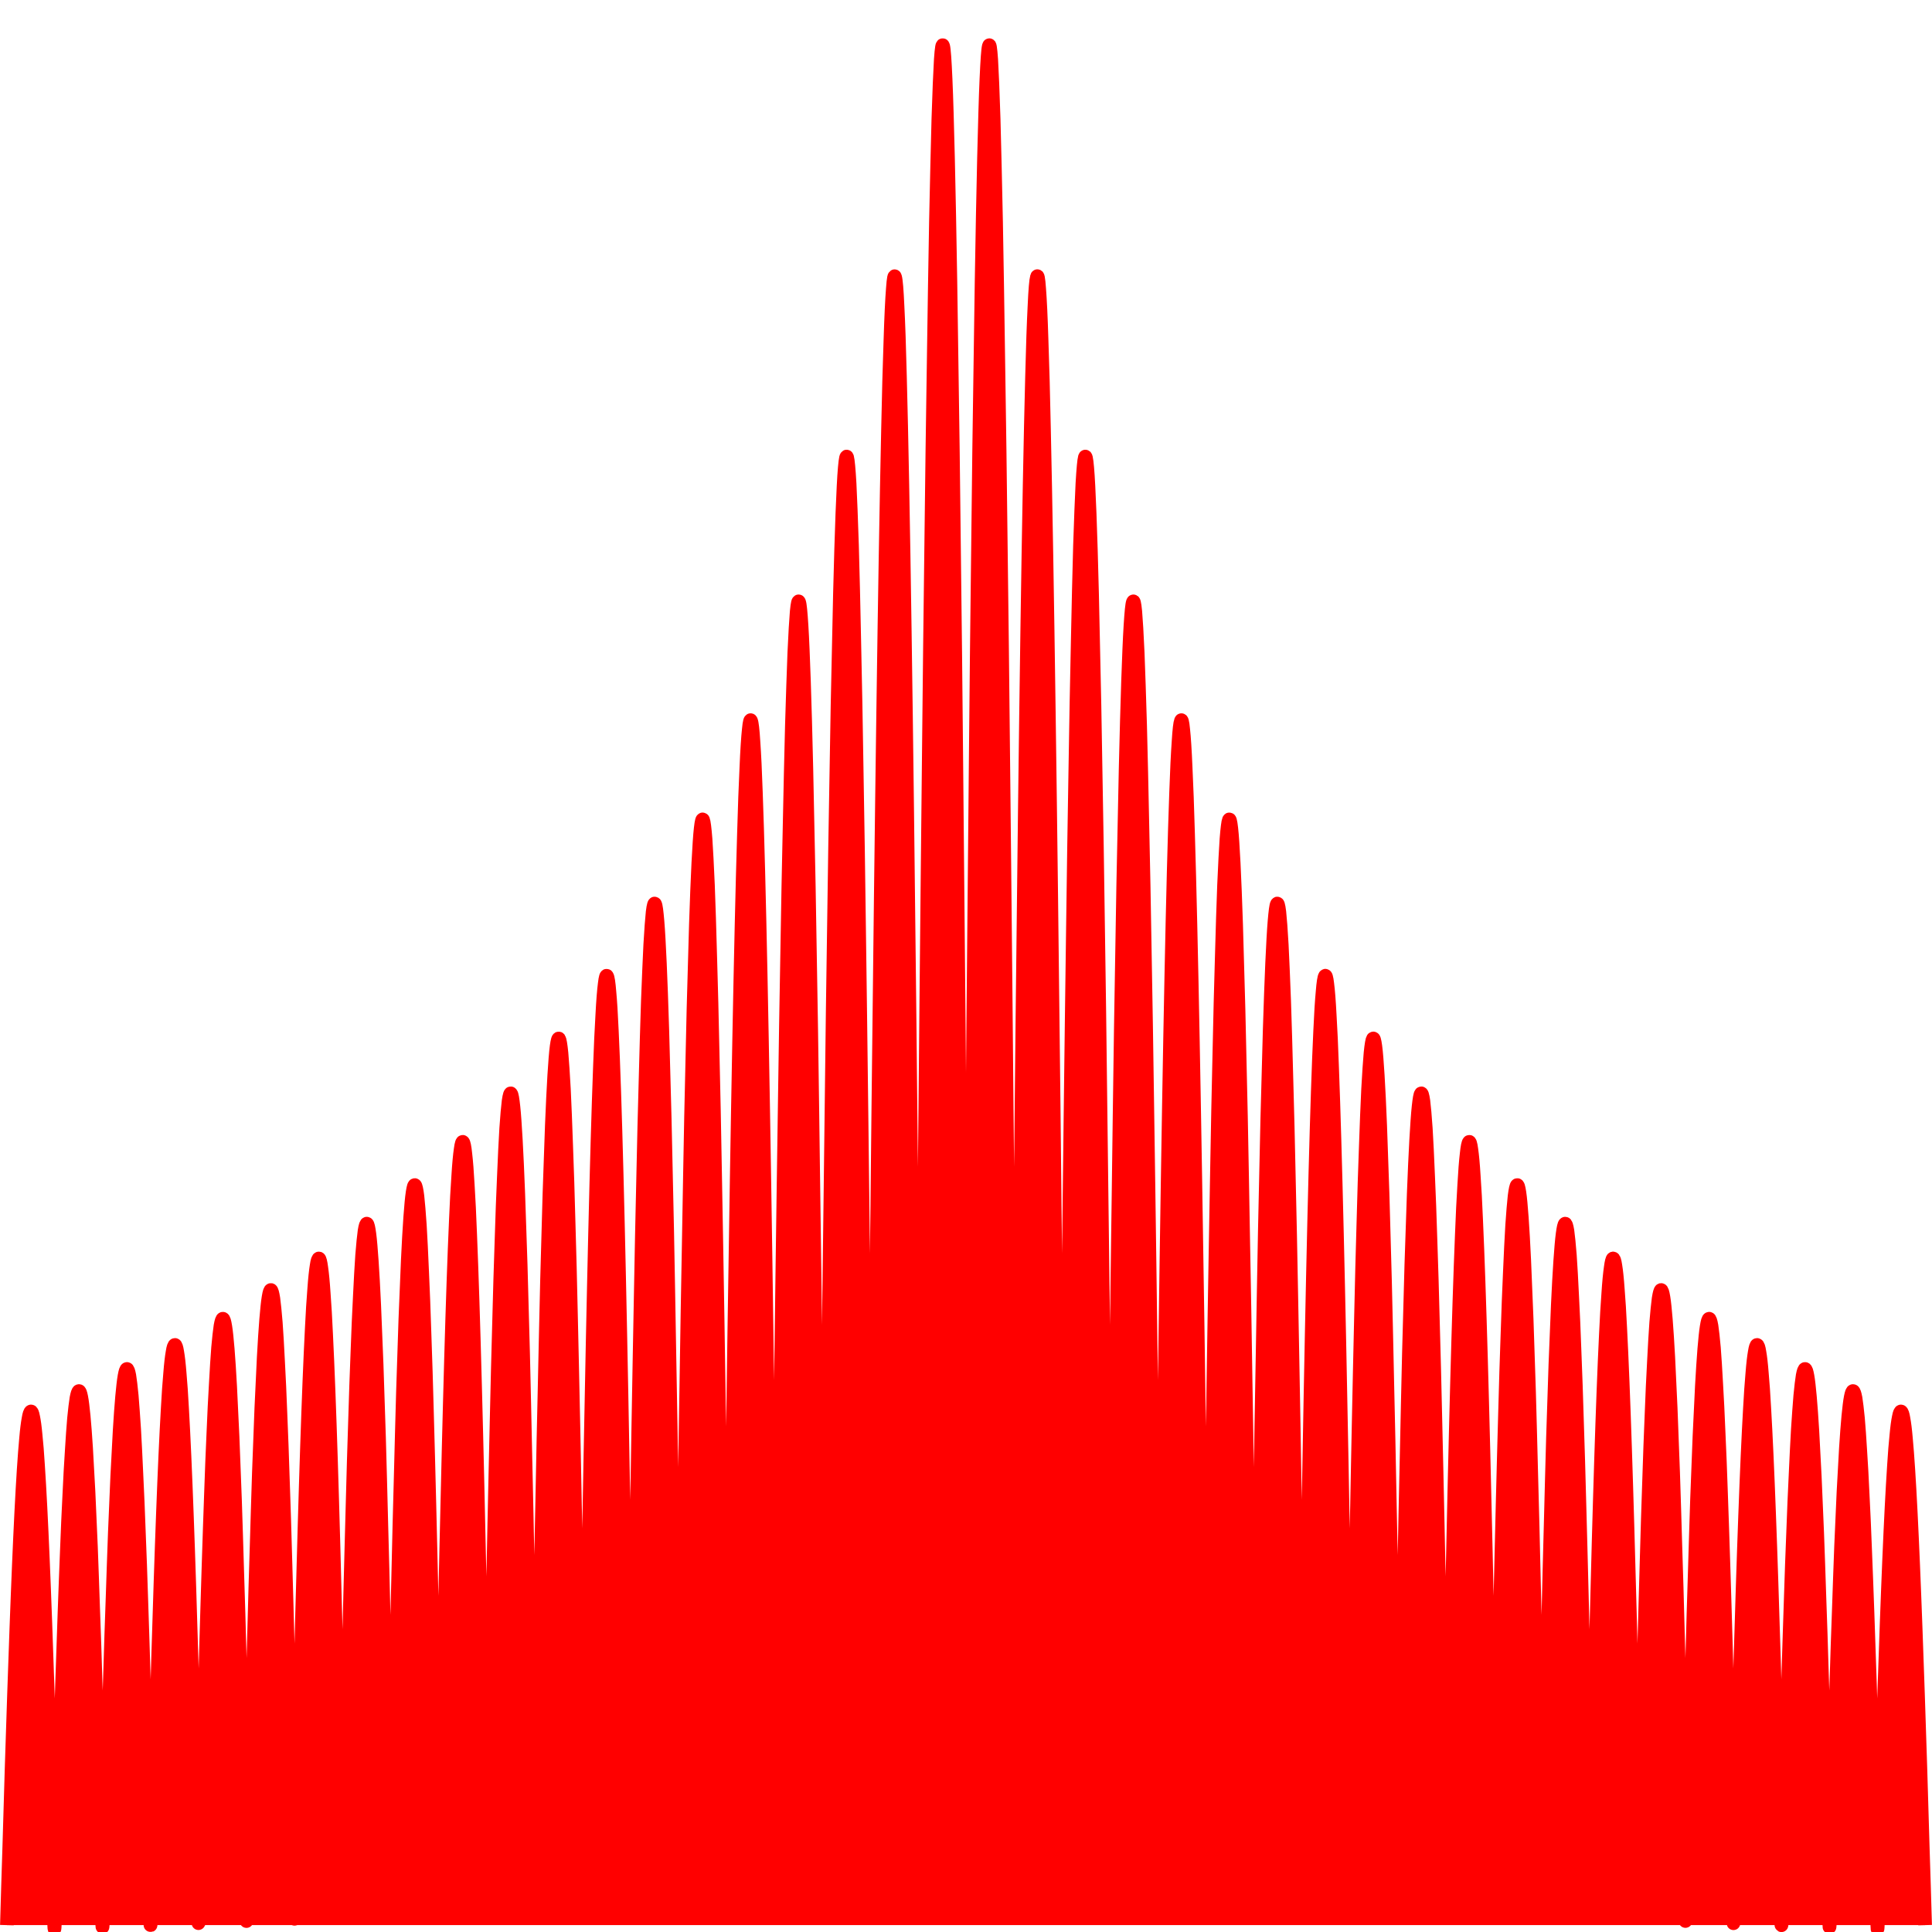 <?xml version="1.0" encoding="UTF-8" standalone="no"?>
<!-- Created with Inkscape (http://www.inkscape.org/) -->

<svg
   xmlns:dc="http://purl.org/dc/elements/1.1/"
   xmlns:cc="http://creativecommons.org/ns#"
   xmlns:rdf="http://www.w3.org/1999/02/22-rdf-syntax-ns#"
   xmlns:svg="http://www.w3.org/2000/svg"
   xmlns="http://www.w3.org/2000/svg"
   xmlns:sodipodi="http://sodipodi.sourceforge.net/DTD/sodipodi-0.dtd"
   xmlns:inkscape="http://www.inkscape.org/namespaces/inkscape"
   width="16px"
   height="16px"
   viewBox="0 0 16 16"
   version="1.1"
   id="SVGRoot"
   inkscape:version="0.92.1 r"
   sodipodi:docname="spectrum.svg">
  <sodipodi:namedview
     id="base"
     pagecolor="#ffffff"
     bordercolor="#666666"
     borderopacity="1.0"
     inkscape:pageopacity="0.0"
     inkscape:pageshadow="2"
     inkscape:zoom="16"
     inkscape:cx="7.9375"
     inkscape:cy="8"
     inkscape:document-units="px"
     inkscape:current-layer="layer1"
     showgrid="false"
     inkscape:window-width="1920"
     inkscape:window-height="1141"
     inkscape:window-x="0"
     inkscape:window-y="0"
     inkscape:window-maximized="1"
     inkscape:grid-bbox="true" />
  <defs
     id="defs5788" />
  <g
     inkscape:label="Ebene 2"
     id="layer2"
     inkscape:groupmode="layer" />
  <g
     id="layer1"
     inkscape:groupmode="layer"
     inkscape:label="Ebene 1">
    <path
       id="path5265"
       title="abs(2*sin(2*x)/(2*(abs(x/11)) + 1.9))"
       d=" M 0.057 15.943 C 0.063 15.724 0.07 15.505 0.077 15.288 C 0.083 15.071 0.09 14.857 0.096 14.647 C 0.103 14.437 0.11 14.233 0.116 14.035 C 0.123 13.838 0.13 13.648 0.136 13.469 C 0.143 13.289 0.149 13.119 0.156 12.961 C 0.163 12.803 0.169 12.657 0.176 12.525 C 0.183 12.393 0.189 12.275 0.196 12.172 C 0.203 12.069 0.209 11.982 0.216 11.911 C 0.222 11.84 0.229 11.786 0.236 11.749 C 0.242 11.711 0.249 11.692 0.256 11.689 C 0.262 11.687 0.269 11.702 0.275 11.735 C 0.282 11.768 0.289 11.818 0.295 11.885 C 0.302 11.952 0.309 12.036 0.315 12.136 C 0.322 12.236 0.328 12.352 0.335 12.482 C 0.342 12.612 0.348 12.757 0.355 12.915 C 0.362 13.073 0.368 13.243 0.375 13.425 C 0.381 13.606 0.388 13.798 0.395 13.999 C 0.401 14.199 0.408 14.408 0.415 14.623 C 0.421 14.838 0.428 15.058 0.434 15.282 C 0.441 15.506 0.448 16.154 0.454 15.926 C 0.461 15.699 0.468 15.471 0.474 15.246 C 0.481 15.02 0.488 14.798 0.494 14.58 C 0.501 14.362 0.507 14.15 0.514 13.945 C 0.521 13.741 0.527 13.544 0.534 13.357 C 0.541 13.171 0.547 12.995 0.554 12.831 C 0.56 12.668 0.567 12.516 0.574 12.38 C 0.58 12.243 0.587 12.121 0.594 12.015 C 0.6 11.909 0.607 11.819 0.613 11.746 C 0.62 11.673 0.627 11.617 0.633 11.579 C 0.64 11.541 0.647 11.522 0.653 11.52 C 0.66 11.518 0.666 11.535 0.673 11.57 C 0.68 11.605 0.686 11.658 0.693 11.728 C 0.7 11.799 0.706 11.887 0.713 11.992 C 0.719 12.096 0.726 12.217 0.733 12.354 C 0.739 12.49 0.746 12.641 0.753 12.806 C 0.759 12.971 0.766 13.149 0.772 13.338 C 0.779 13.527 0.786 13.727 0.792 13.936 C 0.799 14.145 0.806 14.363 0.812 14.586 C 0.819 14.81 0.826 15.04 0.832 15.273 C 0.839 15.506 0.845 16.144 0.852 15.908 C 0.859 15.671 0.865 15.434 0.872 15.2 C 0.879 14.965 0.885 14.734 0.892 14.507 C 0.898 14.281 0.905 14.06 0.912 13.848 C 0.918 13.635 0.925 13.431 0.932 13.237 C 0.938 13.043 0.945 12.861 0.951 12.691 C 0.958 12.521 0.965 12.364 0.971 12.223 C 0.978 12.081 0.985 11.955 0.991 11.845 C 0.998 11.735 1.004 11.642 1.011 11.567 C 1.018 11.492 1.024 11.435 1.031 11.396 C 1.038 11.357 1.044 11.338 1.051 11.337 C 1.057 11.336 1.064 11.354 1.071 11.391 C 1.077 11.428 1.084 11.484 1.091 11.559 C 1.097 11.633 1.104 11.725 1.111 11.835 C 1.117 11.945 1.124 12.072 1.13 12.214 C 1.137 12.357 1.144 12.515 1.15 12.688 C 1.157 12.86 1.164 13.046 1.17 13.243 C 1.177 13.441 1.183 13.65 1.19 13.868 C 1.197 14.086 1.203 14.313 1.21 14.547 C 1.217 14.78 1.223 15.02 1.23 15.263 C 1.236 15.506 1.243 16.134 1.25 15.888 C 1.256 15.641 1.263 15.394 1.27 15.15 C 1.276 14.906 1.283 14.664 1.289 14.429 C 1.296 14.193 1.303 13.963 1.309 13.742 C 1.316 13.521 1.323 13.308 1.329 13.107 C 1.336 12.905 1.342 12.715 1.349 12.539 C 1.356 12.362 1.362 12.199 1.369 12.052 C 1.376 11.906 1.382 11.774 1.389 11.661 C 1.395 11.547 1.402 11.45 1.409 11.373 C 1.415 11.295 1.422 11.236 1.429 11.197 C 1.435 11.158 1.442 11.138 1.449 11.138 C 1.455 11.138 1.462 11.158 1.468 11.197 C 1.475 11.237 1.482 11.296 1.488 11.374 C 1.495 11.452 1.502 11.55 1.508 11.665 C 1.515 11.78 1.521 11.914 1.528 12.063 C 1.535 12.213 1.541 12.379 1.548 12.559 C 1.555 12.739 1.561 12.934 1.568 13.14 C 1.574 13.347 1.581 13.566 1.588 13.794 C 1.594 14.022 1.601 14.26 1.608 14.504 C 1.614 14.747 1.621 14.998 1.627 15.252 C 1.634 15.506 1.641 16.124 1.647 15.866 C 1.654 15.608 1.661 15.351 1.667 15.096 C 1.674 14.841 1.68 14.589 1.687 14.343 C 1.694 14.097 1.7 13.857 1.707 13.627 C 1.714 13.396 1.72 13.174 1.727 12.964 C 1.734 12.755 1.74 12.557 1.747 12.373 C 1.753 12.189 1.76 12.02 1.767 11.867 C 1.773 11.714 1.78 11.578 1.787 11.46 C 1.793 11.341 1.8 11.242 1.806 11.161 C 1.813 11.081 1.82 11.02 1.826 10.98 C 1.833 10.94 1.84 10.92 1.846 10.921 C 1.853 10.922 1.859 10.943 1.866 10.986 C 1.873 11.028 1.879 11.091 1.886 11.173 C 1.893 11.256 1.899 11.358 1.906 11.48 C 1.912 11.601 1.919 11.741 1.926 11.898 C 1.932 12.055 1.939 12.229 1.946 12.418 C 1.952 12.608 1.959 12.812 1.965 13.028 C 1.972 13.245 1.979 13.474 1.985 13.713 C 1.992 13.952 1.999 14.201 2.005 14.456 C 2.012 14.712 2.018 14.974 2.025 15.24 C 2.032 15.506 2.038 16.112 2.045 15.842 C 2.052 15.573 2.058 15.303 2.065 15.037 C 2.072 14.77 2.078 14.507 2.085 14.25 C 2.091 13.993 2.098 13.742 2.105 13.501 C 2.111 13.26 2.118 13.028 2.125 12.809 C 2.131 12.59 2.138 12.383 2.144 12.192 C 2.151 12 2.158 11.823 2.164 11.664 C 2.171 11.505 2.178 11.363 2.184 11.24 C 2.191 11.117 2.197 11.013 2.204 10.93 C 2.211 10.847 2.217 10.784 2.224 10.743 C 2.231 10.701 2.237 10.682 2.244 10.683 C 2.25 10.685 2.257 10.709 2.264 10.754 C 2.27 10.799 2.277 10.866 2.284 10.953 C 2.29 11.04 2.297 11.149 2.303 11.277 C 2.31 11.405 2.317 11.552 2.323 11.717 C 2.33 11.883 2.337 12.066 2.343 12.265 C 2.35 12.463 2.357 12.678 2.363 12.906 C 2.37 13.133 2.376 13.374 2.383 13.625 C 2.39 13.876 2.396 14.137 2.403 14.405 C 2.41 14.673 2.416 14.948 2.423 15.227 C 2.429 15.506 2.436 16.099 2.443 15.816 C 2.449 15.534 2.456 15.251 2.463 14.972 C 2.469 14.692 2.476 14.416 2.482 14.147 C 2.489 13.878 2.496 13.615 2.502 13.363 C 2.509 13.11 2.516 12.868 2.522 12.639 C 2.529 12.409 2.535 12.193 2.542 11.993 C 2.549 11.792 2.555 11.608 2.562 11.441 C 2.569 11.275 2.575 11.127 2.582 10.998 C 2.588 10.87 2.595 10.762 2.602 10.676 C 2.608 10.589 2.615 10.525 2.622 10.482 C 2.628 10.44 2.635 10.42 2.642 10.422 C 2.648 10.425 2.655 10.451 2.661 10.499 C 2.668 10.547 2.675 10.618 2.681 10.711 C 2.688 10.804 2.695 10.918 2.701 11.053 C 2.708 11.188 2.714 11.344 2.721 11.518 C 2.728 11.693 2.734 11.886 2.741 12.095 C 2.748 12.305 2.754 12.531 2.761 12.77 C 2.767 13.01 2.774 13.263 2.781 13.527 C 2.787 13.791 2.794 14.066 2.801 14.348 C 2.807 14.63 2.814 14.919 2.82 15.212 C 2.827 15.505 2.834 16.084 2.84 15.787 C 2.847 15.491 2.854 15.193 2.86 14.9 C 2.867 14.607 2.873 14.317 2.88 14.034 C 2.887 13.751 2.893 13.475 2.9 13.21 C 2.907 12.945 2.913 12.691 2.92 12.45 C 2.926 12.21 2.933 11.983 2.94 11.773 C 2.946 11.563 2.953 11.37 2.96 11.195 C 2.966 11.021 2.973 10.866 2.98 10.732 C 2.986 10.598 2.993 10.485 2.999 10.395 C 3.006 10.305 3.013 10.238 3.019 10.194 C 3.026 10.15 3.033 10.13 3.039 10.134 C 3.046 10.138 3.052 10.166 3.059 10.218 C 3.066 10.27 3.072 10.345 3.079 10.444 C 3.086 10.542 3.092 10.664 3.099 10.807 C 3.105 10.95 3.112 11.114 3.119 11.299 C 3.125 11.483 3.132 11.687 3.139 11.908 C 3.145 12.13 3.152 12.368 3.158 12.621 C 3.165 12.874 3.172 13.141 3.178 13.42 C 3.185 13.698 3.192 13.988 3.198 14.285 C 3.205 14.583 3.211 14.888 3.218 15.196 C 3.225 15.505 3.231 16.068 3.238 15.756 C 3.245 15.443 3.251 15.13 3.258 14.821 C 3.265 14.512 3.271 14.206 3.278 13.909 C 3.284 13.611 3.291 13.321 3.298 13.042 C 3.304 12.763 3.311 12.495 3.318 12.242 C 3.324 11.989 3.331 11.751 3.337 11.53 C 3.344 11.309 3.351 11.106 3.357 10.923 C 3.364 10.74 3.371 10.577 3.377 10.437 C 3.384 10.296 3.39 10.178 3.397 10.084 C 3.404 9.99 3.41 9.92 3.417 9.875 C 3.424 9.83 3.43 9.809 3.437 9.815 C 3.443 9.82 3.45 9.85 3.457 9.906 C 3.463 9.961 3.47 10.042 3.477 10.147 C 3.483 10.251 3.49 10.381 3.496 10.532 C 3.503 10.684 3.51 10.859 3.516 11.054 C 3.523 11.25 3.53 11.466 3.536 11.7 C 3.543 11.935 3.549 12.187 3.556 12.455 C 3.563 12.723 3.569 13.005 3.576 13.3 C 3.583 13.595 3.589 13.901 3.596 14.215 C 3.603 14.53 3.609 14.852 3.616 15.179 C 3.622 15.505 3.629 16.051 3.636 15.72 C 3.642 15.39 3.649 15.059 3.656 14.732 C 3.662 14.406 3.669 14.083 3.675 13.769 C 3.682 13.455 3.689 13.148 3.695 12.854 C 3.702 12.559 3.709 12.277 3.715 12.01 C 3.722 11.743 3.728 11.491 3.735 11.258 C 3.742 11.026 3.748 10.811 3.755 10.619 C 3.762 10.426 3.768 10.255 3.775 10.107 C 3.781 9.959 3.788 9.836 3.795 9.737 C 3.801 9.638 3.808 9.565 3.815 9.518 C 3.821 9.471 3.828 9.451 3.834 9.457 C 3.841 9.464 3.848 9.497 3.854 9.557 C 3.861 9.617 3.868 9.703 3.874 9.815 C 3.881 9.927 3.888 10.064 3.894 10.226 C 3.901 10.388 3.907 10.574 3.914 10.781 C 3.921 10.989 3.927 11.219 3.934 11.468 C 3.941 11.717 3.947 11.985 3.954 12.269 C 3.96 12.553 3.967 12.853 3.974 13.166 C 3.98 13.479 3.987 13.804 3.994 14.137 C 4 14.471 4.007 14.813 4.013 15.159 C 4.02 15.505 4.027 16.031 4.033 15.68 C 4.04 15.33 4.047 14.98 4.053 14.633 C 4.06 14.287 4.066 13.946 4.073 13.612 C 4.08 13.279 4.086 12.955 4.093 12.643 C 4.1 12.331 4.106 12.032 4.113 11.749 C 4.119 11.467 4.126 11.2 4.133 10.954 C 4.139 10.708 4.146 10.481 4.153 10.278 C 4.159 10.074 4.166 9.893 4.173 9.737 C 4.179 9.581 4.186 9.451 4.192 9.347 C 4.199 9.243 4.206 9.166 4.212 9.118 C 4.219 9.069 4.226 9.048 4.232 9.056 C 4.239 9.064 4.245 9.1 4.252 9.165 C 4.259 9.229 4.265 9.322 4.272 9.442 C 4.279 9.562 4.285 9.709 4.292 9.882 C 4.298 10.054 4.305 10.253 4.312 10.474 C 4.318 10.696 4.325 10.941 4.332 11.206 C 4.338 11.471 4.345 11.757 4.351 12.06 C 4.358 12.362 4.365 12.682 4.371 13.015 C 4.378 13.348 4.385 13.694 4.391 14.049 C 4.398 14.404 4.404 14.768 4.411 15.136 C 4.418 15.505 4.424 16.009 4.431 15.636 C 4.438 15.263 4.444 14.89 4.451 14.522 C 4.457 14.154 4.464 13.79 4.471 13.436 C 4.477 13.082 4.484 12.737 4.491 12.405 C 4.497 12.074 4.504 11.756 4.511 11.455 C 4.517 11.155 4.524 10.872 4.53 10.61 C 4.537 10.349 4.544 10.108 4.55 9.892 C 4.557 9.676 4.564 9.484 4.57 9.319 C 4.577 9.154 4.583 9.015 4.59 8.906 C 4.597 8.796 4.603 8.715 4.61 8.664 C 4.617 8.614 4.623 8.593 4.63 8.602 C 4.636 8.611 4.643 8.651 4.65 8.721 C 4.656 8.79 4.663 8.89 4.67 9.019 C 4.676 9.148 4.683 9.306 4.689 9.491 C 4.696 9.676 4.703 9.889 4.709 10.126 C 4.716 10.363 4.723 10.625 4.729 10.909 C 4.736 11.193 4.742 11.499 4.749 11.822 C 4.756 12.146 4.762 12.488 4.769 12.844 C 4.776 13.2 4.782 13.57 4.789 13.949 C 4.796 14.328 4.802 14.717 4.809 15.111 C 4.815 15.505 4.822 15.983 4.829 15.585 C 4.835 15.186 4.842 14.788 4.849 14.395 C 4.855 14.002 4.862 13.613 4.868 13.235 C 4.875 12.857 4.882 12.488 4.888 12.134 C 4.895 11.78 4.902 11.441 4.908 11.12 C 4.915 10.8 4.921 10.498 4.928 10.219 C 4.935 9.939 4.941 9.683 4.948 9.453 C 4.955 9.222 4.961 9.018 4.968 8.842 C 4.974 8.666 4.981 8.519 4.988 8.403 C 4.994 8.286 5.001 8.201 5.008 8.147 C 5.014 8.094 5.021 8.072 5.027 8.083 C 5.034 8.094 5.041 8.138 5.047 8.214 C 5.054 8.289 5.061 8.397 5.067 8.536 C 5.074 8.675 5.08 8.845 5.087 9.045 C 5.094 9.244 5.1 9.472 5.107 9.728 C 5.114 9.983 5.12 10.264 5.127 10.569 C 5.134 10.874 5.14 11.203 5.147 11.551 C 5.153 11.898 5.16 12.265 5.167 12.648 C 5.173 13.03 5.18 13.427 5.187 13.834 C 5.193 14.242 5.2 14.659 5.206 15.082 C 5.213 15.505 5.22 15.954 5.226 15.526 C 5.233 15.099 5.24 14.671 5.246 14.249 C 5.253 13.827 5.259 13.411 5.266 13.005 C 5.273 12.598 5.279 12.203 5.286 11.823 C 5.293 11.444 5.299 11.079 5.306 10.735 C 5.312 10.392 5.319 10.068 5.326 9.769 C 5.332 9.469 5.339 9.194 5.346 8.947 C 5.352 8.7 5.359 8.481 5.365 8.293 C 5.372 8.105 5.379 7.948 5.385 7.824 C 5.392 7.7 5.399 7.609 5.405 7.552 C 5.412 7.495 5.419 7.473 5.425 7.486 C 5.432 7.499 5.438 7.547 5.445 7.629 C 5.452 7.711 5.458 7.829 5.465 7.979 C 5.472 8.13 5.478 8.314 5.485 8.529 C 5.491 8.745 5.498 8.992 5.505 9.268 C 5.511 9.543 5.518 9.848 5.525 10.177 C 5.531 10.506 5.538 10.861 5.544 11.236 C 5.551 11.612 5.558 12.008 5.564 12.421 C 5.571 12.833 5.578 13.262 5.584 13.702 C 5.591 14.141 5.597 14.592 5.604 15.048 C 5.611 15.504 5.617 15.92 5.624 15.459 C 5.631 14.997 5.637 14.536 5.644 14.08 C 5.65 13.625 5.657 13.175 5.664 12.737 C 5.67 12.299 5.677 11.872 5.684 11.463 C 5.69 11.053 5.697 10.66 5.704 10.289 C 5.71 9.918 5.717 9.569 5.723 9.246 C 5.73 8.923 5.737 8.626 5.743 8.36 C 5.75 8.094 5.757 7.858 5.763 7.655 C 5.77 7.453 5.776 7.284 5.783 7.15 C 5.79 7.017 5.796 6.919 5.803 6.859 C 5.81 6.798 5.816 6.775 5.823 6.79 C 5.829 6.805 5.836 6.858 5.843 6.948 C 5.849 7.038 5.856 7.166 5.863 7.33 C 5.869 7.494 5.876 7.694 5.882 7.928 C 5.889 8.163 5.896 8.431 5.902 8.731 C 5.909 9.03 5.916 9.361 5.922 9.719 C 5.929 10.077 5.935 10.462 5.942 10.869 C 5.949 11.277 5.955 11.707 5.962 12.155 C 5.969 12.603 5.975 13.069 5.982 13.546 C 5.988 14.024 5.995 14.513 6.002 15.009 C 6.008 15.504 6.015 15.881 6.022 15.38 C 6.028 14.878 6.035 14.377 6.042 13.883 C 6.048 13.388 6.055 12.899 6.061 12.424 C 6.068 11.948 6.075 11.484 6.081 11.039 C 6.088 10.594 6.095 10.167 6.101 9.764 C 6.108 9.361 6.114 8.982 6.121 8.631 C 6.128 8.28 6.134 7.959 6.141 7.669 C 6.148 7.38 6.154 7.124 6.161 6.904 C 6.167 6.684 6.174 6.501 6.181 6.356 C 6.187 6.212 6.194 6.106 6.201 6.042 C 6.207 5.977 6.214 5.952 6.22 5.969 C 6.227 5.986 6.234 6.044 6.24 6.144 C 6.247 6.243 6.254 6.383 6.26 6.563 C 6.267 6.742 6.273 6.961 6.28 7.218 C 6.287 7.474 6.293 7.768 6.3 8.096 C 6.307 8.423 6.313 8.785 6.32 9.176 C 6.327 9.567 6.333 9.989 6.34 10.434 C 6.346 10.88 6.353 11.351 6.36 11.841 C 6.366 12.331 6.373 12.84 6.38 13.362 C 6.386 13.885 6.393 14.42 6.399 14.962 C 6.406 15.504 6.413 15.834 6.419 15.285 C 6.426 14.737 6.433 14.189 6.439 13.647 C 6.446 13.106 6.452 12.571 6.459 12.05 C 6.466 11.529 6.472 11.022 6.479 10.535 C 6.486 10.047 6.492 9.58 6.499 9.139 C 6.505 8.697 6.512 8.282 6.519 7.898 C 6.525 7.514 6.532 7.161 6.539 6.845 C 6.545 6.528 6.552 6.248 6.558 6.007 C 6.565 5.767 6.572 5.566 6.578 5.408 C 6.585 5.25 6.592 5.134 6.598 5.064 C 6.605 4.993 6.611 4.967 6.618 4.986 C 6.625 5.005 6.631 5.07 6.638 5.18 C 6.645 5.289 6.651 5.444 6.658 5.642 C 6.665 5.84 6.671 6.082 6.678 6.365 C 6.684 6.648 6.691 6.972 6.698 7.333 C 6.704 7.694 6.711 8.092 6.718 8.524 C 6.724 8.955 6.731 9.419 6.737 9.911 C 6.744 10.403 6.751 10.922 6.757 11.462 C 6.764 12.002 6.771 12.564 6.777 13.14 C 6.784 13.717 6.79 14.307 6.797 14.906 C 6.804 15.504 6.81 15.777 6.817 15.172 C 6.824 14.566 6.83 13.961 6.837 13.363 C 6.843 12.765 6.85 12.174 6.857 11.599 C 6.863 11.023 6.87 10.463 6.877 9.924 C 6.883 9.385 6.89 8.869 6.896 8.381 C 6.903 7.893 6.91 7.433 6.916 7.009 C 6.923 6.584 6.93 6.194 6.936 5.844 C 6.943 5.493 6.95 5.183 6.956 4.917 C 6.963 4.65 6.969 4.428 6.976 4.253 C 6.983 4.078 6.989 3.951 6.996 3.873 C 7.003 3.795 7.009 3.766 7.016 3.788 C 7.022 3.81 7.029 3.882 7.036 4.004 C 7.042 4.126 7.049 4.298 7.056 4.518 C 7.062 4.739 7.069 5.008 7.075 5.322 C 7.082 5.637 7.089 5.997 7.095 6.399 C 7.102 6.8 7.109 7.244 7.115 7.724 C 7.122 8.204 7.128 8.721 7.135 9.269 C 7.142 9.816 7.148 10.395 7.155 10.997 C 7.162 11.599 7.168 12.225 7.175 12.867 C 7.181 13.51 7.188 14.169 7.195 14.836 C 7.201 15.503 7.208 15.708 7.215 15.032 C 7.221 14.356 7.228 13.68 7.234 13.012 C 7.241 12.344 7.248 11.684 7.254 11.041 C 7.261 10.398 7.268 9.771 7.274 9.169 C 7.281 8.567 7.288 7.989 7.294 7.443 C 7.301 6.897 7.307 6.382 7.314 5.907 C 7.321 5.431 7.327 4.994 7.334 4.602 C 7.341 4.209 7.347 3.861 7.354 3.563 C 7.36 3.264 7.367 3.015 7.374 2.818 C 7.38 2.622 7.387 2.479 7.394 2.391 C 7.4 2.303 7.407 2.271 7.413 2.295 C 7.42 2.319 7.427 2.4 7.433 2.536 C 7.44 2.673 7.447 2.866 7.453 3.114 C 7.46 3.362 7.466 3.664 7.473 4.018 C 7.48 4.371 7.486 4.777 7.493 5.229 C 7.5 5.681 7.506 6.181 7.513 6.722 C 7.519 7.263 7.526 7.845 7.533 8.463 C 7.539 9.08 7.546 9.733 7.553 10.412 C 7.559 11.092 7.566 11.798 7.573 12.524 C 7.579 13.25 7.586 13.994 7.592 14.748 C 7.599 15.503 7.606 15.62 7.612 14.855 C 7.619 14.09 7.626 13.325 7.632 12.568 C 7.639 11.812 7.645 11.065 7.652 10.335 C 7.659 9.606 7.665 8.895 7.672 8.212 C 7.679 7.528 7.685 6.872 7.692 6.252 C 7.698 5.632 7.705 5.047 7.712 4.506 C 7.718 3.965 7.725 3.468 7.732 3.021 C 7.738 2.574 7.745 2.177 7.751 1.836 C 7.758 1.495 7.765 1.211 7.771 0.986 C 7.778 0.761 7.785 0.597 7.791 0.495 C 7.798 0.394 7.804 0.356 7.811 0.382 C 7.818 0.408 7.824 0.499 7.831 0.654 C 7.838 0.809 7.844 1.028 7.851 1.31 C 7.858 1.592 7.864 1.936 7.871 2.339 C 7.877 2.742 7.884 3.205 7.891 3.721 C 7.897 4.238 7.904 4.809 7.911 5.428 C 7.917 6.046 7.924 6.713 7.93 7.42 C 7.937 8.128 7.944 8.875 7.95 9.655 C 7.957 10.434 7.964 11.245 7.97 12.078 C 7.977 12.912 7.983 13.767 7.99 14.635 C 7.997 15.502 8.003 15.502 8.01 14.635 C 8.017 13.767 8.023 12.912 8.03 12.078 C 8.036 11.245 8.043 10.434 8.05 9.655 C 8.056 8.875 8.063 8.128 8.07 7.42 C 8.076 6.713 8.083 6.046 8.089 5.428 C 8.096 4.809 8.103 4.238 8.109 3.721 C 8.116 3.205 8.123 2.742 8.129 2.339 C 8.136 1.936 8.142 1.592 8.149 1.31 C 8.156 1.028 8.162 0.809 8.169 0.654 C 8.176 0.499 8.182 0.408 8.189 0.382 C 8.196 0.356 8.202 0.394 8.209 0.495 C 8.215 0.597 8.222 0.761 8.229 0.986 C 8.235 1.21 8.242 1.495 8.249 1.836 C 8.255 2.177 8.262 2.574 8.268 3.021 C 8.275 3.468 8.282 3.965 8.288 4.506 C 8.295 5.047 8.302 5.632 8.308 6.252 C 8.315 6.872 8.321 7.528 8.328 8.212 C 8.335 8.895 8.341 9.606 8.348 10.335 C 8.355 11.065 8.361 11.812 8.368 12.568 C 8.374 13.325 8.381 14.09 8.388 14.855 C 8.394 15.62 8.401 15.503 8.408 14.748 C 8.414 13.994 8.421 13.25 8.427 12.524 C 8.434 11.798 8.441 11.092 8.447 10.412 C 8.454 9.732 8.461 9.08 8.467 8.463 C 8.474 7.845 8.481 7.263 8.487 6.722 C 8.494 6.181 8.5 5.681 8.507 5.229 C 8.514 4.777 8.52 4.371 8.527 4.018 C 8.534 3.664 8.54 3.362 8.547 3.114 C 8.553 2.866 8.56 2.673 8.567 2.536 C 8.573 2.399 8.58 2.319 8.587 2.295 C 8.593 2.27 8.6 2.303 8.606 2.391 C 8.613 2.479 8.62 2.622 8.626 2.818 C 8.633 3.015 8.64 3.264 8.646 3.563 C 8.653 3.861 8.659 4.209 8.666 4.602 C 8.673 4.994 8.679 5.431 8.686 5.907 C 8.693 6.382 8.699 6.897 8.706 7.443 C 8.712 7.989 8.719 8.567 8.726 9.169 C 8.732 9.771 8.739 10.398 8.746 11.041 C 8.752 11.684 8.759 12.344 8.765 13.012 C 8.772 13.68 8.779 14.356 8.785 15.032 C 8.792 15.708 8.799 15.503 8.805 14.836 C 8.812 14.169 8.819 13.51 8.825 12.867 C 8.832 12.225 8.838 11.599 8.845 10.997 C 8.852 10.395 8.858 9.817 8.865 9.269 C 8.872 8.721 8.878 8.204 8.885 7.724 C 8.891 7.244 8.898 6.801 8.905 6.399 C 8.911 5.997 8.918 5.637 8.925 5.322 C 8.931 5.008 8.938 4.739 8.944 4.518 C 8.951 4.298 8.958 4.126 8.964 4.004 C 8.971 3.882 8.978 3.81 8.984 3.788 C 8.991 3.766 8.997 3.795 9.004 3.873 C 9.011 3.951 9.017 4.079 9.024 4.253 C 9.031 4.428 9.037 4.65 9.044 4.917 C 9.05 5.183 9.057 5.493 9.064 5.844 C 9.07 6.194 9.077 6.584 9.084 7.009 C 9.09 7.433 9.097 7.893 9.104 8.381 C 9.11 8.869 9.117 9.385 9.123 9.924 C 9.13 10.463 9.137 11.023 9.143 11.599 C 9.15 12.174 9.157 12.765 9.163 13.363 C 9.17 13.961 9.176 14.566 9.183 15.172 C 9.19 15.777 9.196 15.504 9.203 14.906 C 9.21 14.307 9.216 13.717 9.223 13.14 C 9.229 12.564 9.236 12.002 9.243 11.462 C 9.249 10.922 9.256 10.403 9.263 9.911 C 9.269 9.419 9.276 8.955 9.282 8.524 C 9.289 8.092 9.296 7.694 9.302 7.333 C 9.309 6.971 9.316 6.648 9.322 6.365 C 9.329 6.082 9.335 5.841 9.342 5.642 C 9.349 5.444 9.355 5.29 9.362 5.18 C 9.369 5.07 9.375 5.006 9.382 4.986 C 9.389 4.967 9.395 4.993 9.402 5.064 C 9.408 5.134 9.415 5.25 9.422 5.408 C 9.428 5.566 9.435 5.767 9.442 6.007 C 9.448 6.248 9.455 6.528 9.461 6.845 C 9.468 7.161 9.475 7.514 9.481 7.898 C 9.488 8.282 9.495 8.697 9.501 9.139 C 9.508 9.58 9.514 10.047 9.521 10.535 C 9.528 11.022 9.534 11.529 9.541 12.05 C 9.548 12.571 9.554 13.106 9.561 13.647 C 9.567 14.189 9.574 14.737 9.581 15.285 C 9.587 15.834 9.594 15.504 9.601 14.962 C 9.607 14.42 9.614 13.885 9.62 13.362 C 9.627 12.84 9.634 12.331 9.64 11.841 C 9.647 11.351 9.654 10.88 9.66 10.434 C 9.667 9.988 9.673 9.567 9.68 9.176 C 9.687 8.785 9.693 8.423 9.7 8.096 C 9.707 7.768 9.713 7.474 9.72 7.218 C 9.727 6.961 9.733 6.742 9.74 6.563 C 9.746 6.383 9.753 6.243 9.76 6.144 C 9.766 6.044 9.773 5.986 9.78 5.969 C 9.786 5.952 9.793 5.977 9.799 6.042 C 9.806 6.106 9.813 6.212 9.819 6.356 C 9.826 6.501 9.833 6.685 9.839 6.904 C 9.846 7.124 9.852 7.38 9.859 7.669 C 9.866 7.958 9.872 8.28 9.879 8.631 C 9.886 8.982 9.892 9.361 9.899 9.764 C 9.905 10.167 9.912 10.594 9.919 11.039 C 9.925 11.484 9.932 11.948 9.939 12.424 C 9.945 12.899 9.952 13.388 9.958 13.883 C 9.965 14.377 9.972 14.878 9.978 15.38 C 9.985 15.881 9.992 15.504 9.998 15.009 C 10.005 14.513 10.012 14.024 10.018 13.546 C 10.025 13.069 10.031 12.603 10.038 12.155 C 10.045 11.707 10.051 11.277 10.058 10.869 C 10.065 10.462 10.071 10.077 10.078 9.719 C 10.084 9.361 10.091 9.03 10.098 8.731 C 10.104 8.431 10.111 8.163 10.118 7.928 C 10.124 7.694 10.131 7.494 10.137 7.33 C 10.144 7.166 10.151 7.038 10.157 6.948 C 10.164 6.858 10.171 6.805 10.177 6.79 C 10.184 6.775 10.19 6.798 10.197 6.859 C 10.204 6.919 10.21 7.017 10.217 7.15 C 10.224 7.283 10.23 7.453 10.237 7.655 C 10.243 7.858 10.25 8.094 10.257 8.36 C 10.263 8.626 10.27 8.923 10.277 9.246 C 10.283 9.569 10.29 9.918 10.296 10.289 C 10.303 10.66 10.31 11.053 10.316 11.463 C 10.323 11.872 10.33 12.299 10.336 12.737 C 10.343 13.175 10.35 13.625 10.356 14.08 C 10.363 14.536 10.369 14.997 10.376 15.459 C 10.383 15.92 10.389 15.505 10.396 15.048 C 10.403 14.592 10.409 14.141 10.416 13.702 C 10.422 13.262 10.429 12.833 10.436 12.421 C 10.442 12.008 10.449 11.612 10.456 11.236 C 10.462 10.861 10.469 10.507 10.475 10.177 C 10.482 9.848 10.489 9.543 10.495 9.268 C 10.502 8.992 10.509 8.745 10.515 8.529 C 10.522 8.314 10.528 8.13 10.535 7.979 C 10.542 7.829 10.548 7.711 10.555 7.629 C 10.562 7.547 10.568 7.499 10.575 7.486 C 10.581 7.473 10.588 7.495 10.595 7.552 C 10.601 7.608 10.608 7.7 10.615 7.824 C 10.621 7.948 10.628 8.105 10.635 8.293 C 10.641 8.481 10.648 8.7 10.654 8.947 C 10.661 9.194 10.668 9.469 10.674 9.769 C 10.681 10.068 10.688 10.392 10.694 10.735 C 10.701 11.079 10.707 11.444 10.714 11.823 C 10.721 12.203 10.727 12.599 10.734 13.005 C 10.741 13.411 10.747 13.827 10.754 14.249 C 10.76 14.671 10.767 15.099 10.774 15.526 C 10.78 15.954 10.787 15.505 10.794 15.082 C 10.8 14.659 10.807 14.242 10.813 13.834 C 10.82 13.427 10.827 13.03 10.833 12.648 C 10.84 12.265 10.847 11.898 10.853 11.551 C 10.86 11.203 10.866 10.874 10.873 10.569 C 10.88 10.264 10.886 9.983 10.893 9.728 C 10.9 9.472 10.906 9.244 10.913 9.045 C 10.92 8.845 10.926 8.675 10.933 8.536 C 10.939 8.397 10.946 8.289 10.953 8.214 C 10.959 8.138 10.966 8.094 10.973 8.083 C 10.979 8.072 10.986 8.094 10.992 8.147 C 10.999 8.201 11.006 8.287 11.012 8.403 C 11.019 8.519 11.026 8.666 11.032 8.842 C 11.039 9.018 11.045 9.222 11.052 9.453 C 11.059 9.683 11.065 9.94 11.072 10.219 C 11.079 10.498 11.085 10.8 11.092 11.12 C 11.098 11.441 11.105 11.78 11.112 12.134 C 11.118 12.488 11.125 12.857 11.132 13.235 C 11.138 13.613 11.145 14.002 11.151 14.395 C 11.158 14.788 11.165 15.186 11.171 15.585 C 11.178 15.983 11.185 15.505 11.191 15.111 C 11.198 14.717 11.204 14.328 11.211 13.949 C 11.218 13.57 11.224 13.2 11.231 12.844 C 11.238 12.488 11.244 12.146 11.251 11.822 C 11.258 11.499 11.264 11.193 11.271 10.909 C 11.277 10.625 11.284 10.363 11.291 10.126 C 11.297 9.889 11.304 9.676 11.311 9.491 C 11.317 9.306 11.324 9.148 11.33 9.019 C 11.337 8.89 11.344 8.79 11.35 8.721 C 11.357 8.651 11.364 8.611 11.37 8.602 C 11.377 8.592 11.383 8.614 11.39 8.664 C 11.397 8.715 11.403 8.796 11.41 8.906 C 11.417 9.015 11.423 9.154 11.43 9.319 C 11.436 9.484 11.443 9.676 11.45 9.892 C 11.456 10.108 11.463 10.349 11.47 10.61 C 11.476 10.872 11.483 11.155 11.489 11.455 C 11.496 11.756 11.503 12.074 11.509 12.405 C 11.516 12.737 11.523 13.082 11.529 13.436 C 11.536 13.79 11.543 14.154 11.549 14.522 C 11.556 14.89 11.562 15.263 11.569 15.636 C 11.576 16.009 11.582 15.505 11.589 15.136 C 11.596 14.768 11.602 14.404 11.609 14.049 C 11.615 13.694 11.622 13.348 11.629 13.015 C 11.635 12.682 11.642 12.363 11.649 12.06 C 11.655 11.757 11.662 11.471 11.668 11.206 C 11.675 10.941 11.682 10.696 11.688 10.474 C 11.695 10.253 11.702 10.054 11.708 9.882 C 11.715 9.709 11.721 9.562 11.728 9.442 C 11.735 9.322 11.741 9.229 11.748 9.165 C 11.755 9.1 11.761 9.064 11.768 9.056 C 11.774 9.048 11.781 9.069 11.788 9.118 C 11.794 9.166 11.801 9.243 11.808 9.347 C 11.814 9.451 11.821 9.581 11.827 9.737 C 11.834 9.893 11.841 10.074 11.847 10.278 C 11.854 10.481 11.861 10.708 11.867 10.954 C 11.874 11.2 11.881 11.467 11.887 11.749 C 11.894 12.032 11.9 12.331 11.907 12.643 C 11.914 12.955 11.92 13.279 11.927 13.612 C 11.934 13.946 11.94 14.287 11.947 14.633 C 11.953 14.98 11.96 15.33 11.967 15.68 C 11.973 16.031 11.98 15.505 11.987 15.159 C 11.993 14.813 12 14.471 12.006 14.137 C 12.013 13.804 12.02 13.479 12.026 13.166 C 12.033 12.853 12.04 12.553 12.046 12.269 C 12.053 11.985 12.059 11.717 12.066 11.468 C 12.073 11.219 12.079 10.989 12.086 10.781 C 12.093 10.574 12.099 10.388 12.106 10.226 C 12.112 10.064 12.119 9.927 12.126 9.815 C 12.132 9.703 12.139 9.617 12.146 9.557 C 12.152 9.497 12.159 9.464 12.166 9.457 C 12.172 9.451 12.179 9.471 12.185 9.518 C 12.192 9.565 12.199 9.638 12.205 9.737 C 12.212 9.835 12.219 9.959 12.225 10.107 C 12.232 10.255 12.238 10.426 12.245 10.619 C 12.252 10.811 12.258 11.026 12.265 11.258 C 12.272 11.491 12.278 11.743 12.285 12.01 C 12.291 12.277 12.298 12.559 12.305 12.854 C 12.311 13.148 12.318 13.455 12.325 13.769 C 12.331 14.083 12.338 14.406 12.344 14.732 C 12.351 15.059 12.358 15.39 12.364 15.72 C 12.371 16.051 12.378 15.505 12.384 15.179 C 12.391 14.852 12.397 14.53 12.404 14.215 C 12.411 13.901 12.417 13.595 12.424 13.3 C 12.431 13.005 12.437 12.723 12.444 12.455 C 12.451 12.187 12.457 11.935 12.464 11.7 C 12.47 11.466 12.477 11.25 12.484 11.054 C 12.49 10.859 12.497 10.684 12.504 10.532 C 12.51 10.381 12.517 10.252 12.523 10.147 C 12.53 10.042 12.537 9.961 12.543 9.906 C 12.55 9.85 12.557 9.82 12.563 9.815 C 12.57 9.809 12.576 9.83 12.583 9.875 C 12.59 9.92 12.596 9.99 12.603 10.084 C 12.61 10.178 12.616 10.296 12.623 10.437 C 12.629 10.577 12.636 10.74 12.643 10.923 C 12.649 11.106 12.656 11.309 12.663 11.53 C 12.669 11.751 12.676 11.989 12.682 12.242 C 12.689 12.495 12.696 12.763 12.702 13.042 C 12.709 13.321 12.716 13.611 12.722 13.909 C 12.729 14.206 12.735 14.512 12.742 14.821 C 12.749 15.13 12.755 15.443 12.762 15.756 C 12.769 16.068 12.775 15.505 12.782 15.196 C 12.789 14.888 12.795 14.583 12.802 14.285 C 12.808 13.988 12.815 13.698 12.822 13.42 C 12.828 13.141 12.835 12.874 12.842 12.621 C 12.848 12.368 12.855 12.13 12.861 11.908 C 12.868 11.687 12.875 11.483 12.881 11.299 C 12.888 11.114 12.895 10.95 12.901 10.807 C 12.908 10.664 12.914 10.542 12.921 10.444 C 12.928 10.345 12.934 10.27 12.941 10.218 C 12.948 10.166 12.954 10.138 12.961 10.134 C 12.967 10.13 12.974 10.151 12.981 10.194 C 12.987 10.238 12.994 10.305 13.001 10.395 C 13.007 10.485 13.014 10.598 13.02 10.732 C 13.027 10.866 13.034 11.021 13.04 11.195 C 13.047 11.37 13.054 11.563 13.06 11.773 C 13.067 11.983 13.074 12.21 13.08 12.45 C 13.087 12.691 13.093 12.945 13.1 13.21 C 13.107 13.475 13.113 13.751 13.12 14.034 C 13.127 14.317 13.133 14.607 13.14 14.9 C 13.146 15.193 13.153 15.491 13.16 15.787 C 13.166 16.084 13.173 15.505 13.18 15.212 C 13.186 14.919 13.193 14.63 13.199 14.348 C 13.206 14.066 13.213 13.791 13.219 13.527 C 13.226 13.263 13.233 13.01 13.239 12.77 C 13.246 12.531 13.252 12.305 13.259 12.095 C 13.266 11.886 13.272 11.693 13.279 11.518 C 13.286 11.344 13.292 11.188 13.299 11.053 C 13.305 10.918 13.312 10.804 13.319 10.711 C 13.325 10.618 13.332 10.547 13.339 10.499 C 13.345 10.451 13.352 10.425 13.358 10.422 C 13.365 10.42 13.372 10.44 13.378 10.482 C 13.385 10.524 13.392 10.589 13.398 10.676 C 13.405 10.762 13.412 10.87 13.418 10.998 C 13.425 11.126 13.431 11.275 13.438 11.441 C 13.445 11.608 13.451 11.792 13.458 11.993 C 13.465 12.193 13.471 12.409 13.478 12.639 C 13.484 12.868 13.491 13.11 13.498 13.363 C 13.504 13.615 13.511 13.878 13.518 14.147 C 13.524 14.416 13.531 14.692 13.537 14.972 C 13.544 15.251 13.551 15.534 13.557 15.816 C 13.564 16.099 13.571 15.506 13.577 15.227 C 13.584 14.948 13.59 14.673 13.597 14.405 C 13.604 14.137 13.61 13.876 13.617 13.625 C 13.624 13.374 13.63 13.133 13.637 12.906 C 13.643 12.678 13.65 12.463 13.657 12.265 C 13.663 12.066 13.67 11.883 13.677 11.717 C 13.683 11.552 13.69 11.405 13.697 11.277 C 13.703 11.149 13.71 11.041 13.716 10.953 C 13.723 10.866 13.73 10.799 13.736 10.754 C 13.743 10.709 13.75 10.685 13.756 10.683 C 13.763 10.682 13.769 10.702 13.776 10.743 C 13.783 10.784 13.789 10.847 13.796 10.93 C 13.803 11.013 13.809 11.117 13.816 11.24 C 13.822 11.363 13.829 11.505 13.836 11.664 C 13.842 11.823 13.849 12 13.856 12.192 C 13.862 12.383 13.869 12.59 13.875 12.809 C 13.882 13.028 13.889 13.26 13.895 13.501 C 13.902 13.742 13.909 13.993 13.915 14.25 C 13.922 14.507 13.928 14.77 13.935 15.037 C 13.942 15.303 13.948 15.573 13.955 15.842 C 13.962 16.112 13.968 15.506 13.975 15.24 C 13.981 14.974 13.988 14.712 13.995 14.456 C 14.001 14.201 14.008 13.952 14.015 13.713 C 14.021 13.474 14.028 13.245 14.035 13.028 C 14.041 12.812 14.048 12.608 14.054 12.418 C 14.061 12.229 14.068 12.055 14.074 11.898 C 14.081 11.741 14.088 11.601 14.094 11.48 C 14.101 11.358 14.107 11.256 14.114 11.173 C 14.121 11.09 14.127 11.028 14.134 10.986 C 14.141 10.943 14.147 10.922 14.154 10.921 C 14.16 10.92 14.167 10.94 14.174 10.98 C 14.18 11.02 14.187 11.081 14.194 11.161 C 14.2 11.242 14.207 11.341 14.213 11.46 C 14.22 11.578 14.227 11.714 14.233 11.867 C 14.24 12.02 14.247 12.189 14.253 12.373 C 14.26 12.556 14.266 12.755 14.273 12.964 C 14.28 13.174 14.286 13.396 14.293 13.627 C 14.3 13.857 14.306 14.097 14.313 14.343 C 14.32 14.589 14.326 14.841 14.333 15.096 C 14.339 15.351 14.346 15.608 14.353 15.866 C 14.359 16.124 14.366 15.506 14.373 15.252 C 14.379 14.998 14.386 14.747 14.392 14.504 C 14.399 14.26 14.406 14.022 14.412 13.794 C 14.419 13.566 14.426 13.347 14.432 13.14 C 14.439 12.934 14.445 12.739 14.452 12.559 C 14.459 12.379 14.465 12.213 14.472 12.063 C 14.479 11.914 14.485 11.78 14.492 11.665 C 14.498 11.55 14.505 11.453 14.512 11.374 C 14.518 11.296 14.525 11.237 14.532 11.197 C 14.538 11.158 14.545 11.138 14.551 11.138 C 14.558 11.138 14.565 11.158 14.571 11.197 C 14.578 11.236 14.585 11.295 14.591 11.373 C 14.598 11.45 14.605 11.547 14.611 11.661 C 14.618 11.774 14.624 11.906 14.631 12.052 C 14.638 12.199 14.644 12.362 14.651 12.539 C 14.658 12.715 14.664 12.905 14.671 13.107 C 14.677 13.308 14.684 13.521 14.691 13.742 C 14.697 13.963 14.704 14.193 14.711 14.429 C 14.717 14.664 14.724 14.906 14.73 15.15 C 14.737 15.394 14.744 15.641 14.75 15.888 C 14.757 16.134 14.764 15.506 14.77 15.263 C 14.777 15.02 14.783 14.78 14.79 14.547 C 14.797 14.313 14.803 14.086 14.81 13.868 C 14.817 13.65 14.823 13.441 14.83 13.243 C 14.836 13.046 14.843 12.86 14.85 12.688 C 14.856 12.515 14.863 12.357 14.87 12.214 C 14.876 12.072 14.883 11.945 14.889 11.835 C 14.896 11.725 14.903 11.633 14.909 11.559 C 14.916 11.484 14.923 11.428 14.929 11.391 C 14.936 11.354 14.943 11.336 14.949 11.337 C 14.956 11.338 14.962 11.357 14.969 11.396 C 14.976 11.434 14.982 11.492 14.989 11.567 C 14.996 11.642 15.002 11.735 15.009 11.845 C 15.015 11.955 15.022 12.081 15.029 12.223 C 15.035 12.364 15.042 12.521 15.049 12.691 C 15.055 12.861 15.062 13.043 15.068 13.237 C 15.075 13.431 15.082 13.635 15.088 13.848 C 15.095 14.06 15.102 14.281 15.108 14.507 C 15.115 14.734 15.121 14.966 15.128 15.2 C 15.135 15.434 15.141 15.671 15.148 15.908 C 15.155 16.144 15.161 15.506 15.168 15.273 C 15.174 15.04 15.181 14.81 15.188 14.586 C 15.194 14.363 15.201 14.145 15.208 13.936 C 15.214 13.727 15.221 13.527 15.228 13.338 C 15.234 13.148 15.241 12.971 15.247 12.806 C 15.254 12.641 15.261 12.49 15.267 12.354 C 15.274 12.217 15.281 12.096 15.287 11.992 C 15.294 11.887 15.3 11.799 15.307 11.728 C 15.314 11.658 15.32 11.605 15.327 11.57 C 15.334 11.535 15.34 11.518 15.347 11.52 C 15.353 11.522 15.36 11.541 15.367 11.579 C 15.373 11.617 15.38 11.673 15.387 11.746 C 15.393 11.819 15.4 11.909 15.406 12.015 C 15.413 12.121 15.42 12.243 15.426 12.38 C 15.433 12.516 15.44 12.668 15.446 12.831 C 15.453 12.995 15.459 13.171 15.466 13.357 C 15.473 13.544 15.479 13.741 15.486 13.945 C 15.493 14.15 15.499 14.362 15.506 14.58 C 15.512 14.798 15.519 15.02 15.526 15.246 C 15.532 15.471 15.539 15.699 15.546 15.926 C 15.552 16.154 15.559 15.506 15.566 15.282 C 15.572 15.058 15.579 14.838 15.585 14.623 C 15.592 14.408 15.599 14.199 15.605 13.999 C 15.612 13.798 15.619 13.606 15.625 13.425 C 15.632 13.243 15.638 13.073 15.645 12.915 C 15.652 12.757 15.658 12.613 15.665 12.482 C 15.672 12.352 15.678 12.236 15.685 12.136 C 15.691 12.036 15.698 11.952 15.705 11.885 C 15.711 11.818 15.718 11.768 15.725 11.735 C 15.731 11.702 15.738 11.687 15.744 11.689 C 15.751 11.692 15.758 11.711 15.764 11.749 C 15.771 11.786 15.778 11.84 15.784 11.911 C 15.791 11.982 15.797 12.069 15.804 12.172 C 15.811 12.275 15.817 12.393 15.824 12.525 C 15.831 12.657 15.837 12.803 15.844 12.961 C 15.851 13.119 15.857 13.289 15.864 13.469 C 15.87 13.648 15.877 13.838 15.884 14.035 C 15.89 14.233 15.897 14.437 15.904 14.647 C 15.91 14.857 15.917 15.071 15.923 15.288 C 15.93 15.505 15.937 15.724 15.943 15.943"
       style="fill:#ff0000;fill-opacity:1;stroke:#ff0000;stroke-width:0.113;stroke-miterlimit:4;stroke-dasharray:none;stroke-opacity:1" />
  </g>
</svg>
